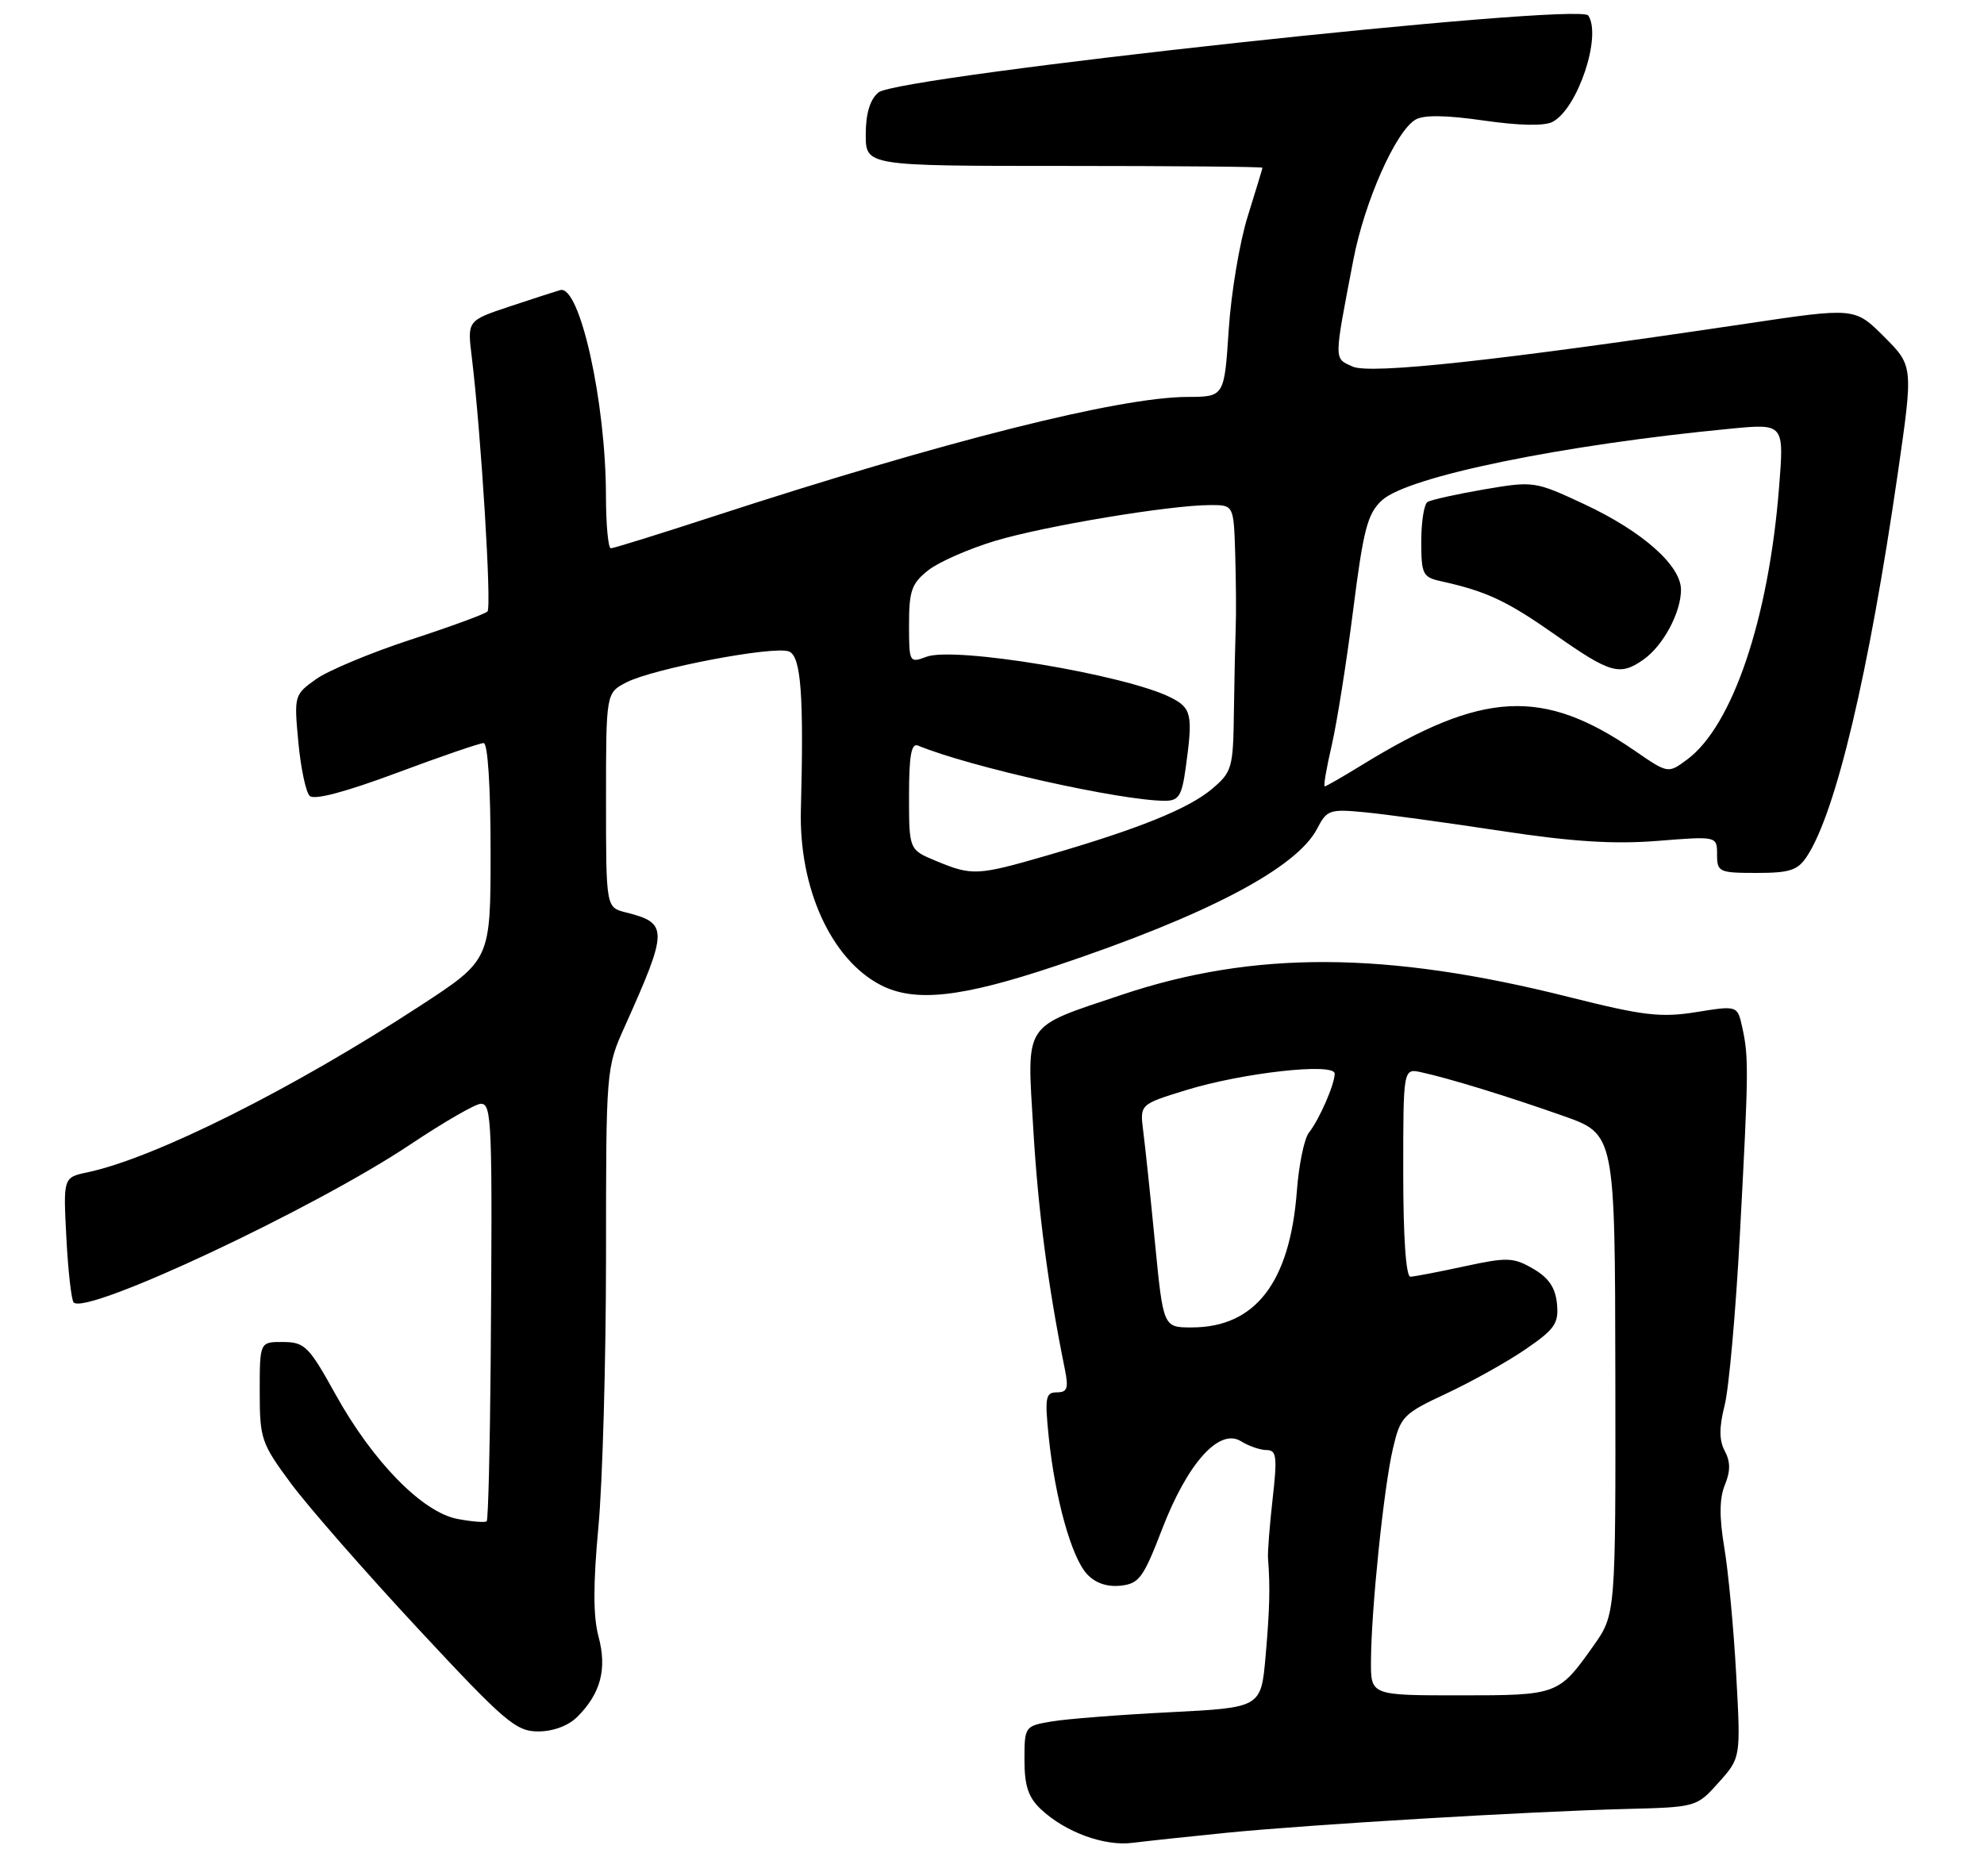 <?xml version="1.0" encoding="UTF-8" standalone="no"?>
<!DOCTYPE svg PUBLIC "-//W3C//DTD SVG 1.1//EN" "http://www.w3.org/Graphics/SVG/1.1/DTD/svg11.dtd" >
<svg xmlns="http://www.w3.org/2000/svg" xmlns:xlink="http://www.w3.org/1999/xlink" version="1.1" viewBox="0 0 275 260">
 <g >
 <path fill="currentColor"
d=" M 170.00 254.05 C 181.49 252.91 211.80 251.10 225.33 250.75 C 235.14 250.50 235.17 250.49 238.23 247.07 C 241.29 243.65 241.29 243.65 240.65 232.07 C 240.30 225.71 239.56 217.80 239.00 214.50 C 238.30 210.30 238.32 207.70 239.08 205.84 C 239.87 203.92 239.86 202.61 239.07 201.13 C 238.28 199.65 238.27 197.88 239.05 194.79 C 239.65 192.43 240.60 181.72 241.17 171.00 C 242.38 148.43 242.40 146.56 241.50 142.44 C 240.83 139.37 240.83 139.37 235.13 140.29 C 230.19 141.08 227.81 140.80 217.42 138.19 C 192.16 131.83 173.77 131.75 155.43 137.91 C 141.65 142.54 142.33 141.50 143.23 156.62 C 143.90 167.87 145.27 178.33 147.59 189.75 C 148.14 192.44 147.94 193.00 146.49 193.00 C 144.92 193.00 144.80 193.70 145.37 199.25 C 146.26 207.73 148.50 215.79 150.63 218.15 C 151.78 219.42 153.41 219.99 155.29 219.80 C 157.89 219.53 158.47 218.74 161.09 211.93 C 164.61 202.79 169.01 197.90 172.02 199.78 C 173.09 200.45 174.69 201.00 175.57 201.00 C 176.94 201.00 177.06 201.92 176.40 207.75 C 175.98 211.46 175.69 215.18 175.76 216.00 C 176.07 220.00 175.99 223.07 175.42 229.60 C 174.79 236.70 174.79 236.70 162.15 237.34 C 155.19 237.69 147.81 238.27 145.75 238.62 C 142.04 239.25 142.00 239.31 142.00 243.96 C 142.00 247.54 142.54 249.15 144.26 250.77 C 147.65 253.96 153.07 255.95 157.00 255.44 C 158.93 255.20 164.78 254.57 170.00 254.05 Z  M 80.04 237.96 C 83.27 234.73 84.16 231.33 82.96 226.85 C 82.21 224.07 82.21 219.58 82.94 211.70 C 83.52 205.54 83.99 188.70 84.00 174.28 C 84.00 148.21 84.01 148.02 86.60 142.28 C 92.64 128.82 92.65 127.95 86.74 126.47 C 84.00 125.78 84.00 125.78 84.00 110.92 C 84.00 96.05 84.00 96.05 86.82 94.59 C 90.54 92.67 107.24 89.49 109.35 90.30 C 111.03 90.95 111.43 96.29 111.01 112.25 C 110.72 123.13 115.21 132.99 122.07 136.54 C 126.78 138.97 133.21 138.28 146.27 133.91 C 167.22 126.91 179.74 120.34 182.57 114.86 C 183.92 112.25 184.30 112.12 189.25 112.60 C 192.14 112.88 200.57 114.04 208.00 115.17 C 217.95 116.68 223.67 117.04 229.75 116.56 C 238.00 115.90 238.00 115.90 238.00 118.45 C 238.00 120.87 238.27 121.00 243.48 121.00 C 248.09 121.00 249.19 120.64 250.46 118.70 C 254.48 112.57 259.02 93.42 263.05 65.62 C 265.20 50.73 265.20 50.73 261.15 46.67 C 257.09 42.62 257.09 42.62 242.08 44.86 C 207.69 49.99 189.92 51.92 187.48 50.81 C 184.87 49.62 184.86 50.23 187.59 36.00 C 189.14 27.95 193.44 18.23 196.19 16.59 C 197.34 15.91 200.39 15.95 205.67 16.71 C 210.63 17.42 214.09 17.49 215.22 16.88 C 218.69 15.03 222.04 5.01 220.15 2.15 C 218.92 0.29 124.44 10.53 121.75 12.82 C 120.58 13.81 120.00 15.75 120.00 18.65 C 120.00 23.00 120.00 23.00 147.50 23.00 C 162.62 23.00 174.99 23.11 174.99 23.25 C 174.98 23.39 174.06 26.41 172.95 29.97 C 171.83 33.53 170.64 40.62 170.31 45.72 C 169.70 55.00 169.70 55.00 164.60 55.02 C 155.14 55.04 130.78 61.18 98.92 71.57 C 91.45 74.01 85.04 76.00 84.67 76.00 C 84.30 76.00 84.00 72.74 83.99 68.75 C 83.98 55.71 80.36 39.46 77.65 40.21 C 77.02 40.39 73.86 41.41 70.64 42.48 C 64.77 44.44 64.77 44.44 65.39 49.47 C 66.68 60.05 68.17 84.16 67.57 84.76 C 67.23 85.11 62.43 86.87 56.91 88.67 C 51.39 90.48 45.49 92.94 43.81 94.14 C 40.79 96.29 40.75 96.42 41.35 102.84 C 41.68 106.42 42.39 109.79 42.92 110.32 C 43.54 110.94 47.87 109.79 54.98 107.14 C 61.08 104.86 66.50 103.00 67.04 103.00 C 67.61 103.00 68.00 109.04 68.00 118.02 C 68.00 133.05 68.00 133.05 58.25 139.41 C 40.60 150.94 21.45 160.52 12.13 162.50 C 8.76 163.21 8.76 163.21 9.20 171.59 C 9.44 176.20 9.90 180.23 10.21 180.54 C 12.02 182.35 43.66 167.49 56.95 158.59 C 61.55 155.52 65.91 153.00 66.65 153.00 C 68.18 153.00 68.27 155.30 68.01 189.00 C 67.91 200.82 67.67 210.66 67.46 210.87 C 67.26 211.07 65.45 210.93 63.43 210.55 C 58.56 209.64 51.68 202.61 46.50 193.27 C 42.82 186.62 42.24 186.04 39.25 186.02 C 36.00 186.00 36.00 186.00 36.00 192.89 C 36.00 199.45 36.21 200.06 40.34 205.64 C 42.73 208.86 50.65 217.91 57.94 225.75 C 69.98 238.69 71.51 240.00 74.60 240.00 C 76.69 240.00 78.79 239.21 80.04 237.96 Z  M 190.03 230.25 C 190.06 223.07 191.82 206.10 193.07 200.80 C 194.12 196.32 194.47 195.97 200.57 193.12 C 204.08 191.47 209.02 188.71 211.54 186.97 C 215.53 184.23 216.07 183.43 215.81 180.71 C 215.59 178.48 214.65 177.10 212.50 175.86 C 209.77 174.28 208.91 174.25 203.00 175.53 C 199.43 176.30 196.05 176.95 195.50 176.97 C 194.88 176.99 194.50 171.54 194.50 162.54 C 194.50 148.09 194.50 148.09 197.00 148.63 C 200.92 149.49 208.85 151.92 216.68 154.68 C 223.85 157.21 223.85 157.21 223.90 190.49 C 223.95 223.77 223.95 223.77 220.86 228.14 C 216.03 234.96 215.91 235.00 202.31 235.00 C 190.00 235.00 190.00 235.00 190.03 230.25 Z  M 160.09 172.25 C 159.46 165.79 158.73 158.83 158.46 156.79 C 157.99 153.08 157.99 153.08 164.36 151.12 C 172.23 148.69 185.00 147.27 185.00 148.82 C 185.00 150.30 182.88 155.16 181.43 157.00 C 180.78 157.82 180.03 161.45 179.76 165.06 C 178.80 177.77 174.00 184.00 165.17 184.00 C 161.24 184.00 161.24 184.00 160.09 172.25 Z  M 129.75 119.34 C 126.00 117.79 126.00 117.79 126.00 110.31 C 126.00 104.72 126.32 102.96 127.25 103.35 C 134.43 106.32 155.38 111.00 161.50 111.00 C 163.39 111.00 163.82 110.30 164.36 106.36 C 165.37 99.04 165.17 98.14 162.25 96.67 C 155.96 93.52 132.26 89.57 128.41 91.04 C 126.05 91.93 126.00 91.84 126.00 86.55 C 126.00 81.89 126.37 80.86 128.66 79.05 C 130.12 77.90 134.29 76.07 137.91 74.98 C 144.78 72.91 162.14 70.02 167.75 70.01 C 171.00 70.00 171.00 70.00 171.21 76.75 C 171.32 80.46 171.36 85.08 171.28 87.00 C 171.21 88.92 171.09 94.19 171.03 98.69 C 170.93 106.48 170.77 107.01 167.98 109.37 C 164.70 112.12 157.78 114.91 145.17 118.57 C 135.45 121.38 134.76 121.42 129.75 119.34 Z  M 184.59 103.31 C 185.31 100.18 186.65 91.74 187.56 84.56 C 188.98 73.35 189.55 71.19 191.55 69.35 C 195.12 66.05 216.57 61.65 239.90 59.42 C 247.30 58.71 247.30 58.71 246.59 67.61 C 245.15 85.81 240.13 100.64 233.85 105.28 C 231.21 107.24 231.21 107.24 226.59 104.06 C 213.86 95.30 205.52 95.74 188.79 106.03 C 186.14 107.66 183.81 109.00 183.62 109.00 C 183.42 109.00 183.86 106.44 184.59 103.31 Z  M 227.78 91.44 C 230.52 89.53 233.00 84.91 233.00 81.75 C 233.00 78.38 227.65 73.65 219.58 69.88 C 212.74 66.69 212.58 66.67 205.70 67.84 C 201.88 68.50 198.36 69.28 197.87 69.58 C 197.39 69.87 197.00 72.33 197.00 75.04 C 197.00 79.60 197.20 80.01 199.75 80.57 C 206.04 81.96 208.85 83.28 215.50 87.94 C 223.22 93.36 224.52 93.73 227.78 91.44 Z "/>
</g>
</svg>